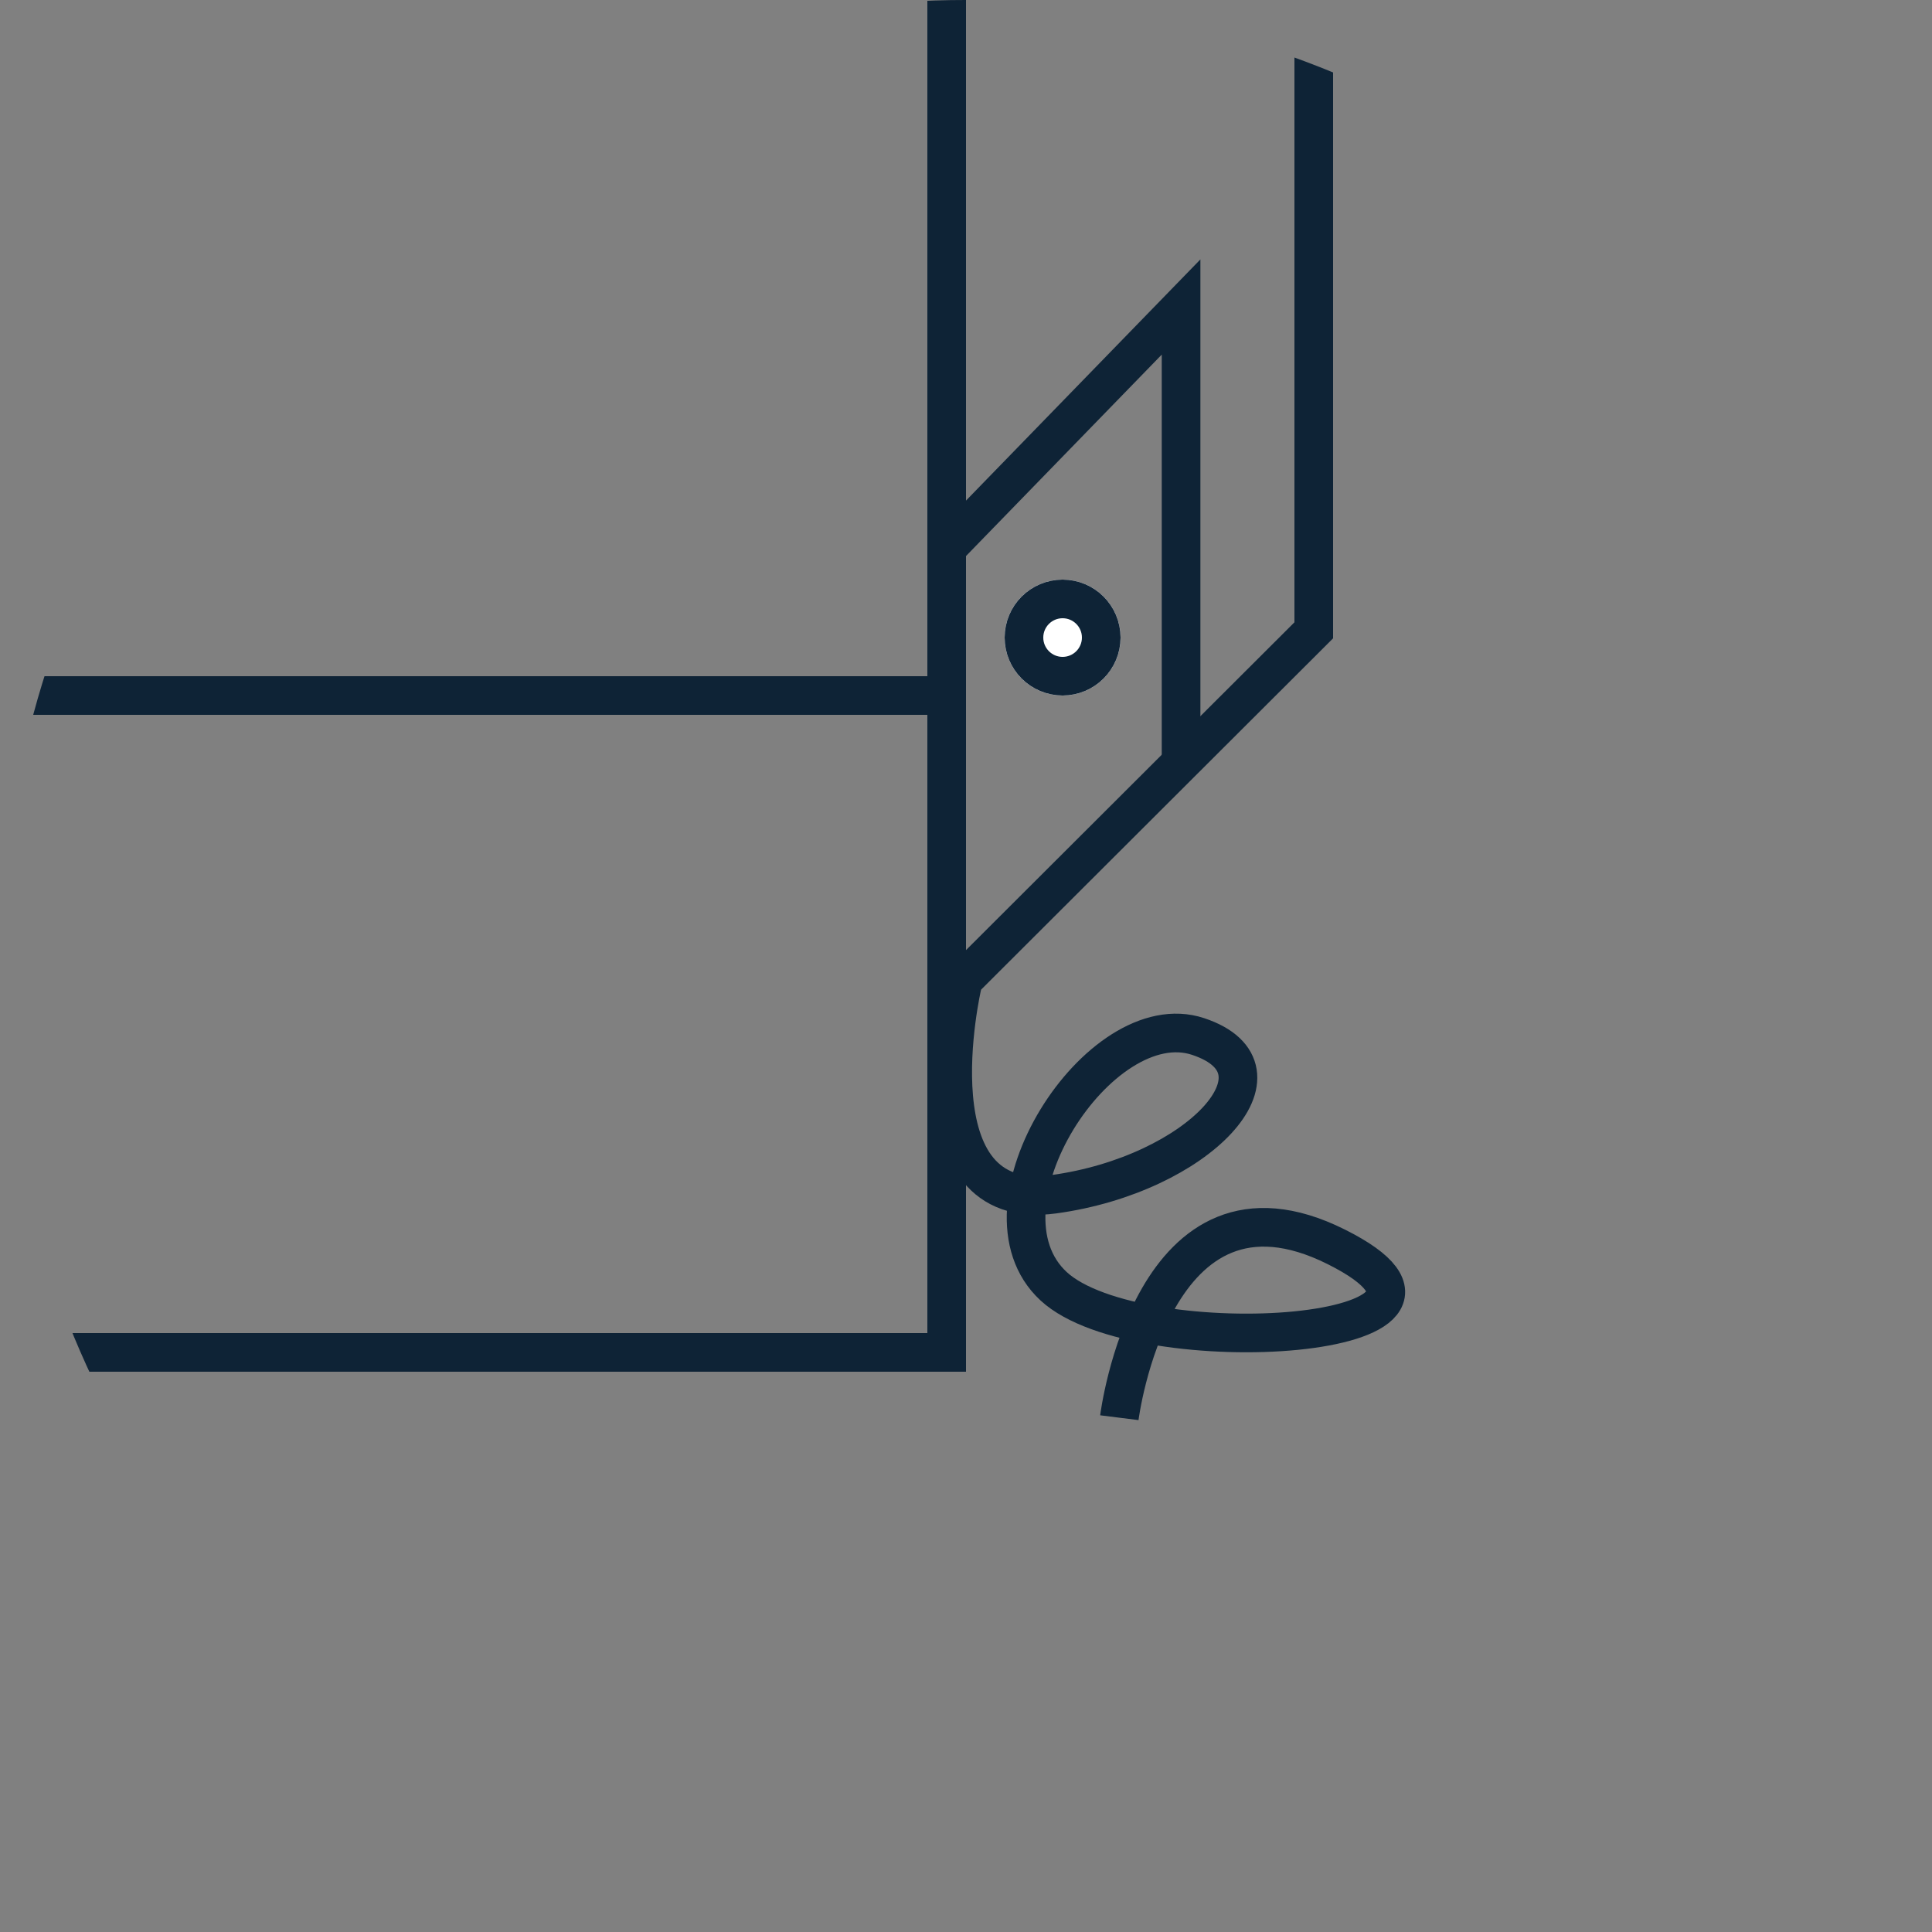 <svg xmlns="http://www.w3.org/2000/svg" viewBox="0 0 100 100">
  <rect x="0" y="0" width="100" height="100" fill="#808080" stroke="none"/>
  <defs>
    <clipPath id="clip-path">
      <circle id="Ellipse_31" data-name="Ellipse 31" cx="50" cy="50" r="50" transform="translate(422 1465)" fill="#fff"/>
    </clipPath>
    <style>
      .cls-3,.cls-7{fill:none}.cls-3{stroke:#0e2336;stroke-width:2px}.cls-6{stroke:none}
    </style>
  </defs>
  <g id="Group_96" data-name="Group 96" transform="translate(-422 -1465)">
    <g id="Mask_Group_21" data-name="Mask Group 21" clip-path="url(#clip-path)">
      <g id="Group_62" data-name="Group 62">
        <g id="Rectangle_113" data-name="Rectangle 113" class="cls-3">
          <path class="cls-6" d="M0 0h69v36H0z" transform="translate(403 1500)"/>
          <path class="cls-7" d="M1 1h67v34H1z" transform="translate(403 1500)"/>
        </g>
        <g id="Path_75" data-name="Path 75" fill="none">
          <path class="cls-6" d="M0 0h69v21H20.961z" transform="rotate(-90 994.5 524.5)"/>
          <path d="M4.822 2L21.79 19H67V2H4.822M0 0h69v21H20.96L0 0z" fill="#0e2336" transform="rotate(-90 994.5 524.5)"/>
        </g>
        <path id="Path_77" data-name="Path 77" class="cls-3" d="M8435.806 1524s-2.753 11.835 4.73 10.815 12.586-6.463 7.484-8.164-11.906 8.844-7.484 12.926 24.152 2.721 14.628-2.041-11.227 8.844-11.227 8.844" transform="translate(-7964 -8)"/>
        <path id="Path_78" data-name="Path 78" class="cls-3" d="M470.848 1493.531l12.284-12.64v23.7"/>
      </g>
    </g>
    <g id="Ellipse_32" data-name="Ellipse 32" transform="translate(474 1495)" stroke="#0e2336" stroke-width="2" fill="#fff">
      <circle class="cls-6" cx="3" cy="3" r="3"/>
      <circle class="cls-7" cx="3" cy="3" r="2"/>
    </g>
  </g>
</svg>
